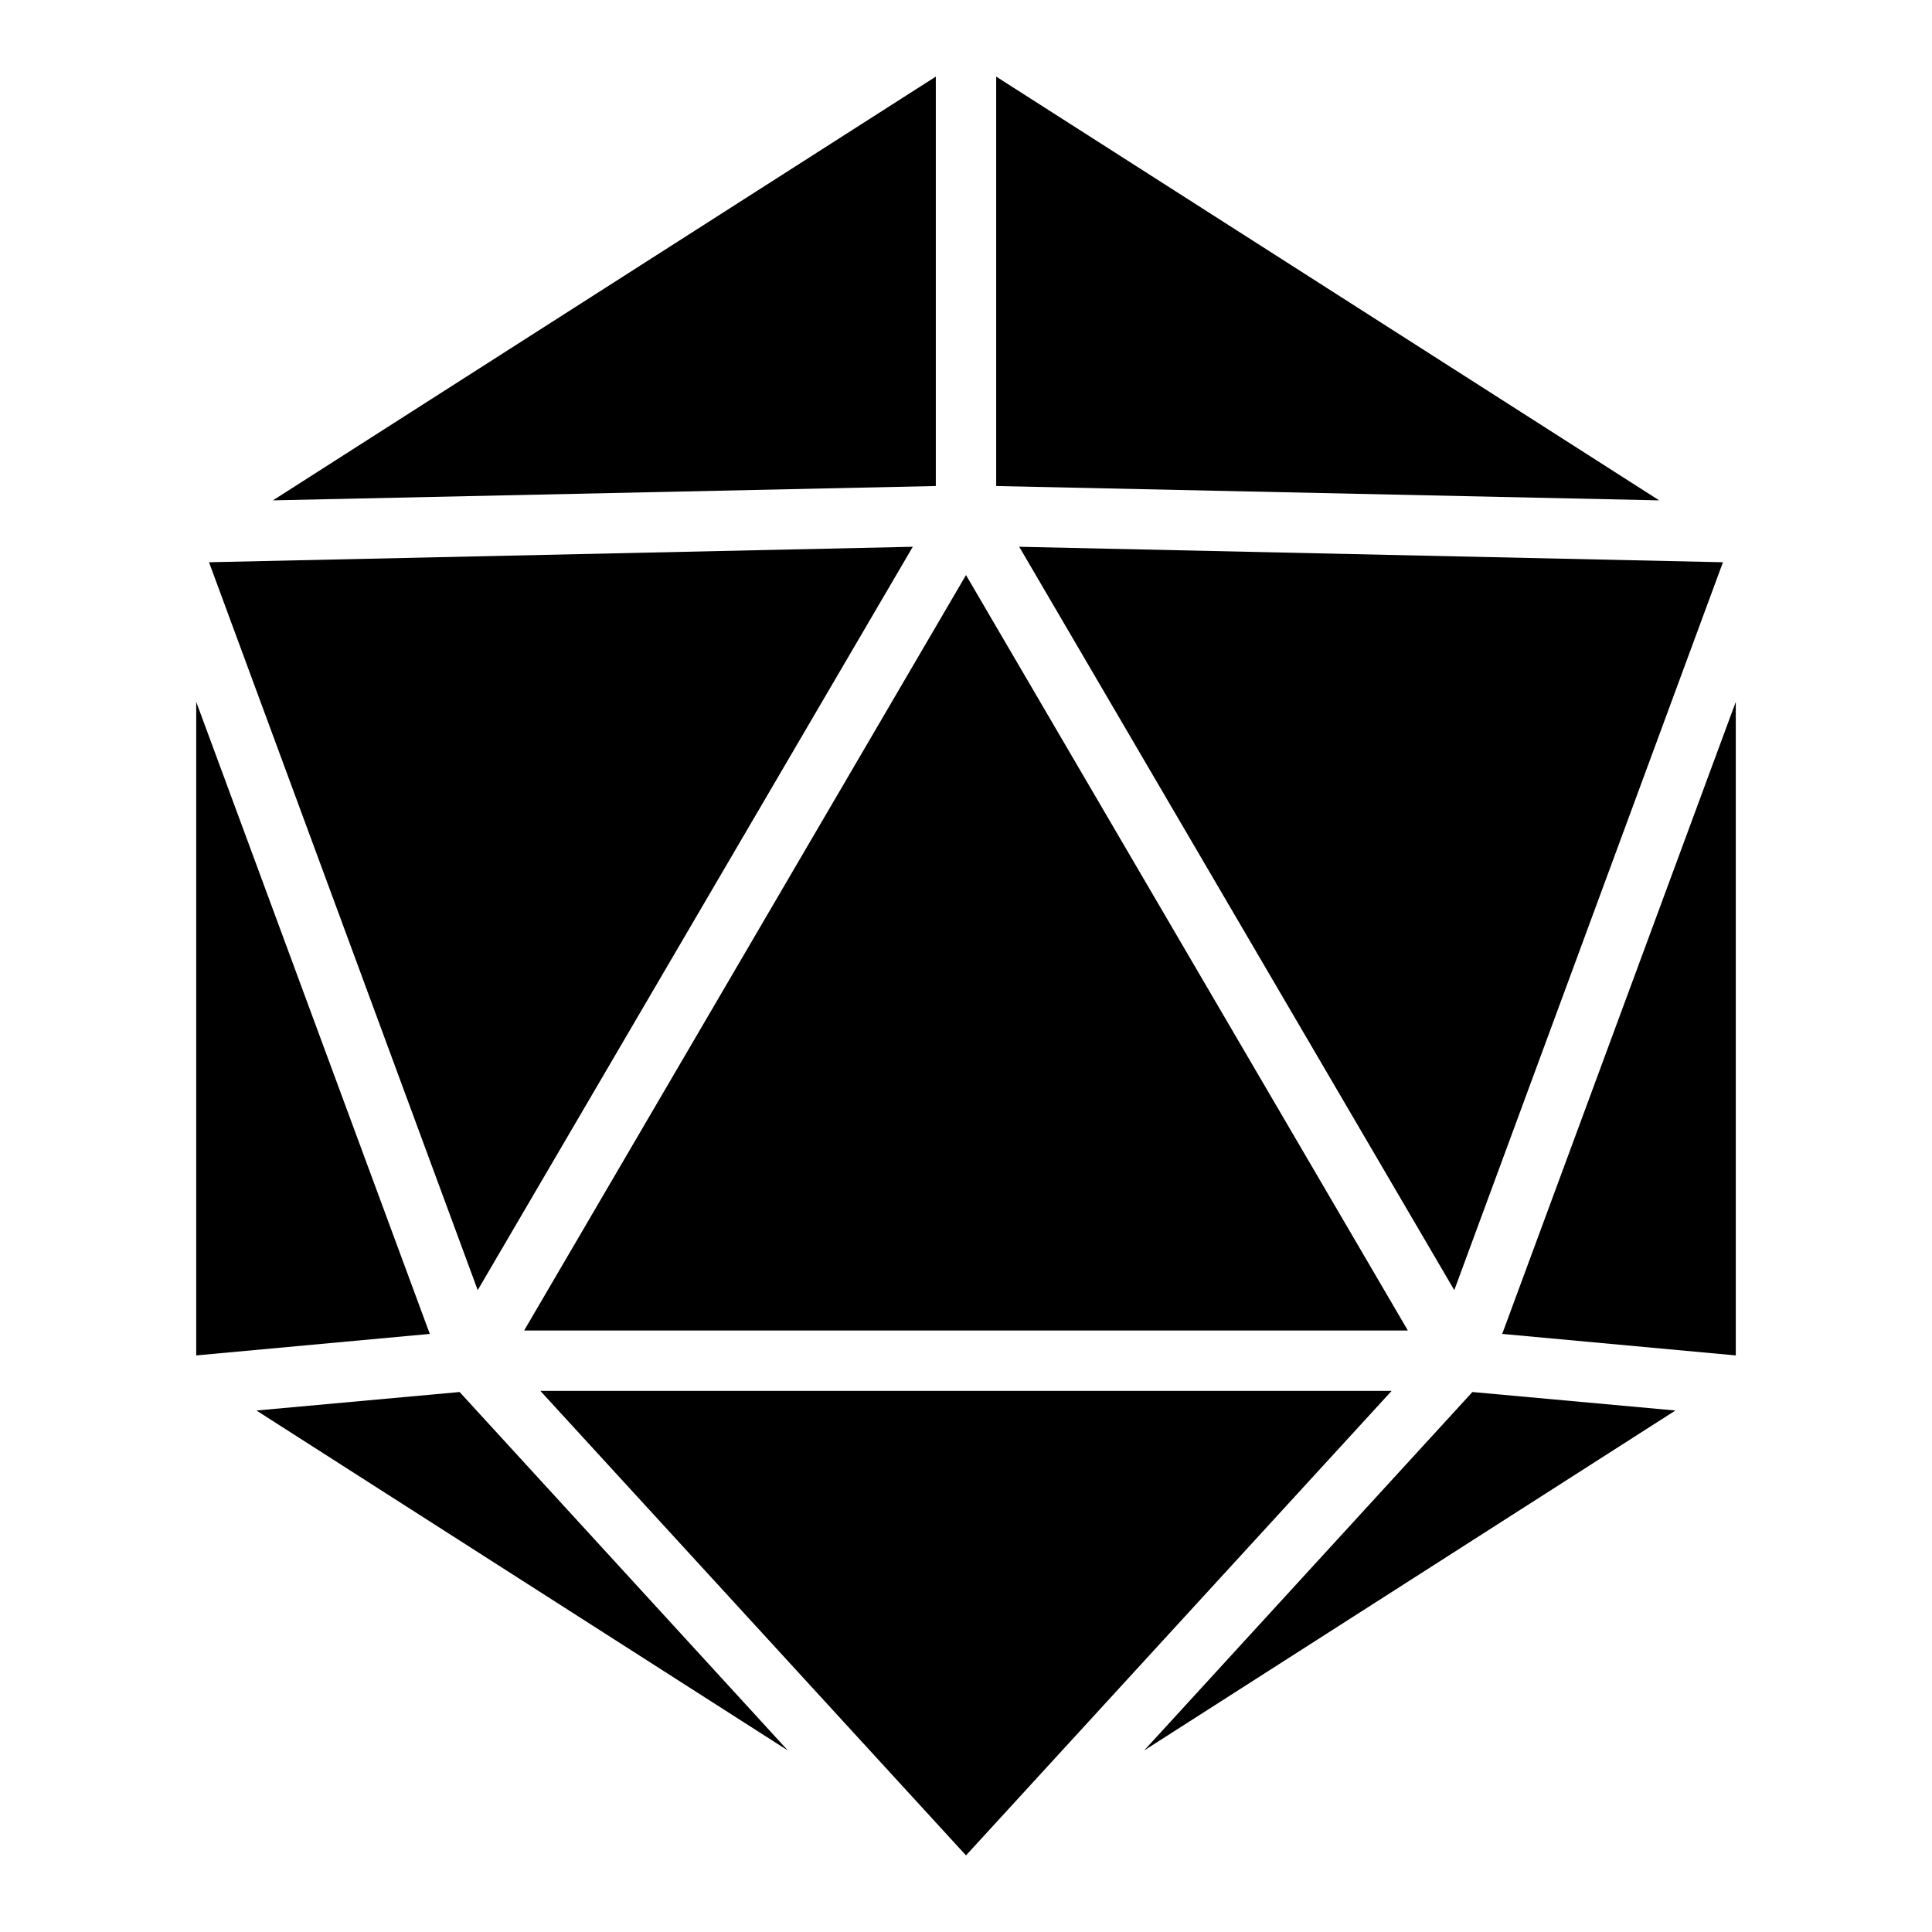 <?xml version="1.0" encoding="utf-8"?>
<svg viewBox="0 0 512 512" xmlns="http://www.w3.org/2000/svg">
  <path d="M 248 20.3 L 72.33 132.6 L 248 128.8 L 248 20.3 Z M 264 20.3 L 264 128.8 L 439.7 132.6 L 264 20.3 Z M 241.9 144.9 L 55.39 149 L 126.6 341.9 L 241.9 144.9 Z M 270.1 144.9 L 385.4 341.9 L 456.6 149 L 270.1 144.9 Z M 256 152.4 L 138.9 352.6 L 373.1 352.6 L 256 152.4 Z M 52 186 L 52 359.2 L 113.9 353.5 L 52 186 Z M 460 186 L 398.1 353.5 L 460 359.2 L 460 186 Z M 143.2 368.6 L 256 491.7 L 368.8 368.6 L 143.2 368.6 Z M 121.8 368.9 L 67.96 373.8 L 208.8 463.9 L 121.8 368.9 Z M 390.2 368.9 L 303.2 463.9 L 444 373.8 L 390.2 368.9 Z"/>
</svg>